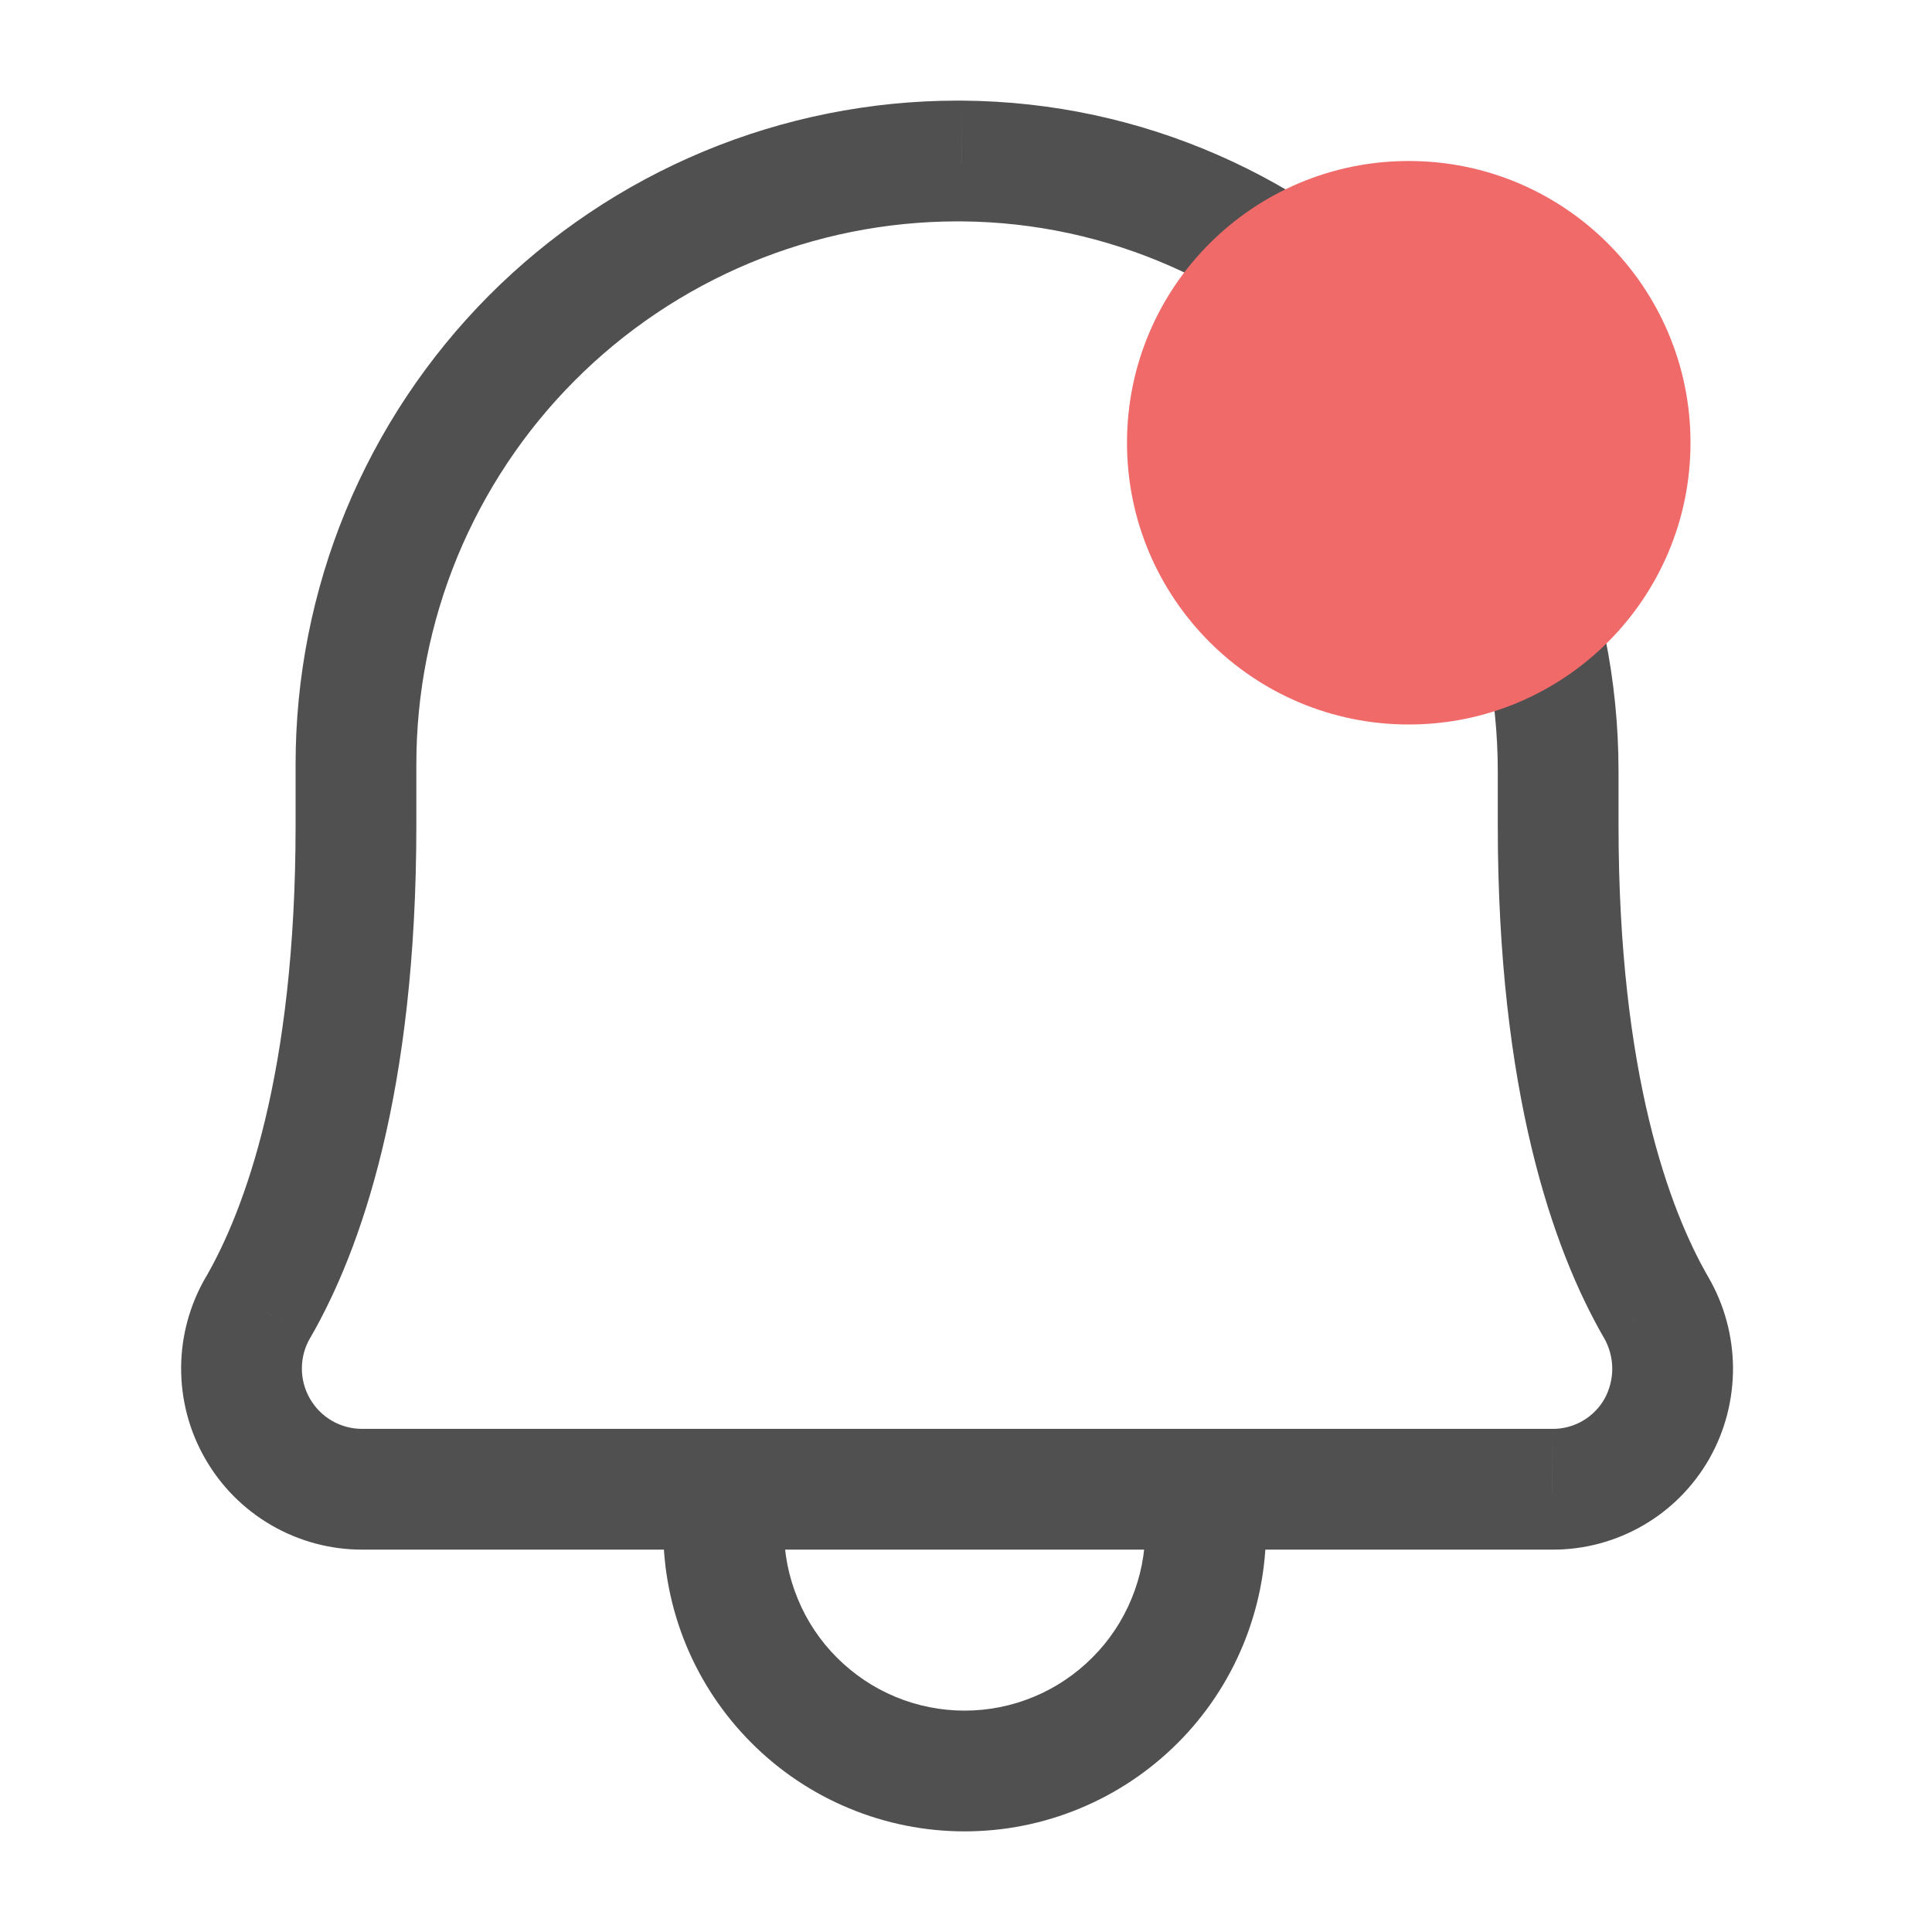 <svg width="24" height="24" viewBox="0 0 24 24" fill="none" xmlns="http://www.w3.org/2000/svg">
<path d="M20.573 16.241L19.923 16.616L19.924 16.617L20.573 16.241ZM11.945 2L11.951 1.25H11.945V2ZM11.889 2V1.25L11.888 1.25L11.889 2ZM9.029 2.574L8.741 1.881V1.881L9.029 2.574ZM6.606 4.201L6.074 3.671L6.074 3.671L6.606 4.201ZM4.988 6.633L5.681 6.918V6.918L4.988 6.633ZM4.422 9.5H5.172L5.172 9.499L4.422 9.5ZM3.206 16.241L3.853 16.62L3.856 16.616L3.206 16.241ZM3.198 17.745L2.547 18.117L2.547 18.117L3.198 17.745ZM3.746 18.298L4.123 17.649L4.123 17.649L3.746 18.298ZM4.497 18.5V17.75H4.497L4.497 18.5ZM19.281 18.5L19.286 17.75H19.281V18.5ZM20.033 18.301L19.658 17.652L19.658 17.652L20.033 18.301ZM20.582 17.75L21.233 18.122L21.235 18.118L20.582 17.75ZM20.778 16.994L21.528 16.989V16.989L20.778 16.994ZM15.727 19C15.727 18.586 15.391 18.25 14.977 18.25C14.563 18.25 14.227 18.586 14.227 19H15.727ZM14.749 20.148L15.442 20.435L14.749 20.148ZM14.1 21.121L13.569 20.591L14.1 21.121ZM13.129 21.772L13.416 22.464L13.129 21.772ZM10.837 21.772L11.124 21.079L10.837 21.772ZM9.865 21.121L10.396 20.591L9.865 21.121ZM9.739 19C9.739 18.586 9.403 18.25 8.989 18.25C8.574 18.25 8.239 18.586 8.239 19H9.739ZM21.222 15.866C20.748 15.045 20.106 13.362 20.106 10.25H18.606C18.606 13.57 19.293 15.524 19.923 16.616L21.222 15.866ZM20.106 10.25V9.584H18.606V10.25H20.106ZM20.106 9.584C20.106 5.031 16.463 1.281 11.951 1.25L11.94 2.75C15.605 2.775 18.606 5.832 18.606 9.584H20.106ZM11.945 1.25H11.889V2.75H11.945V1.25ZM11.888 1.25C10.808 1.251 9.738 1.466 8.741 1.881L9.317 3.266C10.133 2.926 11.007 2.751 11.89 2.75L11.888 1.25ZM8.741 1.881C7.743 2.297 6.837 2.905 6.074 3.671L7.137 4.73C7.761 4.103 8.502 3.606 9.317 3.266L8.741 1.881ZM6.074 3.671C5.311 4.438 4.707 5.347 4.294 6.347L5.681 6.918C6.019 6.1 6.513 5.356 7.137 4.73L6.074 3.671ZM4.294 6.347C3.882 7.347 3.671 8.419 3.672 9.501L5.172 9.499C5.171 8.614 5.344 7.737 5.681 6.918L4.294 6.347ZM3.672 9.5V10.25H5.172V9.5H3.672ZM3.672 10.25C3.672 13.362 3.03 15.045 2.557 15.866L3.856 16.616C4.486 15.524 5.172 13.57 5.172 10.25H3.672ZM2.559 15.861C2.359 16.203 2.252 16.592 2.25 16.988L3.75 16.996C3.751 16.863 3.786 16.734 3.853 16.62L2.559 15.861ZM2.25 16.988C2.248 17.384 2.35 17.774 2.547 18.117L3.849 17.373C3.784 17.259 3.749 17.128 3.75 16.996L2.25 16.988ZM2.547 18.117C2.743 18.461 3.027 18.747 3.37 18.946L4.123 17.649C4.009 17.583 3.915 17.488 3.849 17.373L2.547 18.117ZM3.37 18.946C3.712 19.145 4.101 19.25 4.497 19.25L4.497 17.75C4.366 17.75 4.237 17.715 4.123 17.649L3.37 18.946ZM19.277 19.25C19.674 19.253 20.064 19.149 20.408 18.951L19.658 17.652C19.545 17.717 19.417 17.751 19.286 17.75L19.277 19.25ZM20.408 18.951C20.752 18.753 21.036 18.467 21.233 18.122L19.931 17.378C19.866 17.492 19.772 17.586 19.658 17.652L20.408 18.951ZM21.235 18.118C21.43 17.774 21.53 17.385 21.528 16.989L20.028 16.999C20.029 17.133 19.994 17.265 19.929 17.382L21.235 18.118ZM21.528 16.989C21.525 16.594 21.42 16.206 21.221 15.864L19.924 16.617C19.991 16.733 20.027 16.864 20.028 16.999L21.528 16.989ZM14.227 19C14.227 19.296 14.169 19.588 14.056 19.861L15.442 20.435C15.63 19.98 15.727 19.492 15.727 19H14.227ZM14.056 19.861C13.943 20.135 13.778 20.383 13.569 20.591L14.631 21.651C14.979 21.303 15.254 20.89 15.442 20.435L14.056 19.861ZM13.569 20.591C13.361 20.8 13.113 20.966 12.841 21.079L13.416 22.464C13.87 22.276 14.283 21.999 14.631 21.651L13.569 20.591ZM12.841 21.079C12.569 21.192 12.277 21.25 11.983 21.25V22.75C12.475 22.75 12.962 22.653 13.416 22.464L12.841 21.079ZM11.983 21.25C11.688 21.25 11.397 21.192 11.124 21.079L10.549 22.464C11.004 22.653 11.491 22.75 11.983 22.75V21.25ZM11.124 21.079C10.852 20.966 10.605 20.8 10.396 20.591L9.335 21.651C9.682 21.999 10.095 22.276 10.549 22.464L11.124 21.079ZM10.396 20.591C10.188 20.383 10.022 20.135 9.91 19.861L8.523 20.435C8.711 20.89 8.987 21.303 9.335 21.651L10.396 20.591ZM9.91 19.861C9.797 19.588 9.739 19.296 9.739 19H8.239C8.239 19.492 8.335 19.98 8.523 20.435L9.91 19.861ZM4.497 19.25H19.281V17.75H4.497V19.25Z" fill="#505050"/>
<circle cx="17.5" cy="5.5" r="3.5" fill="#F16A6A"/>
</svg>
